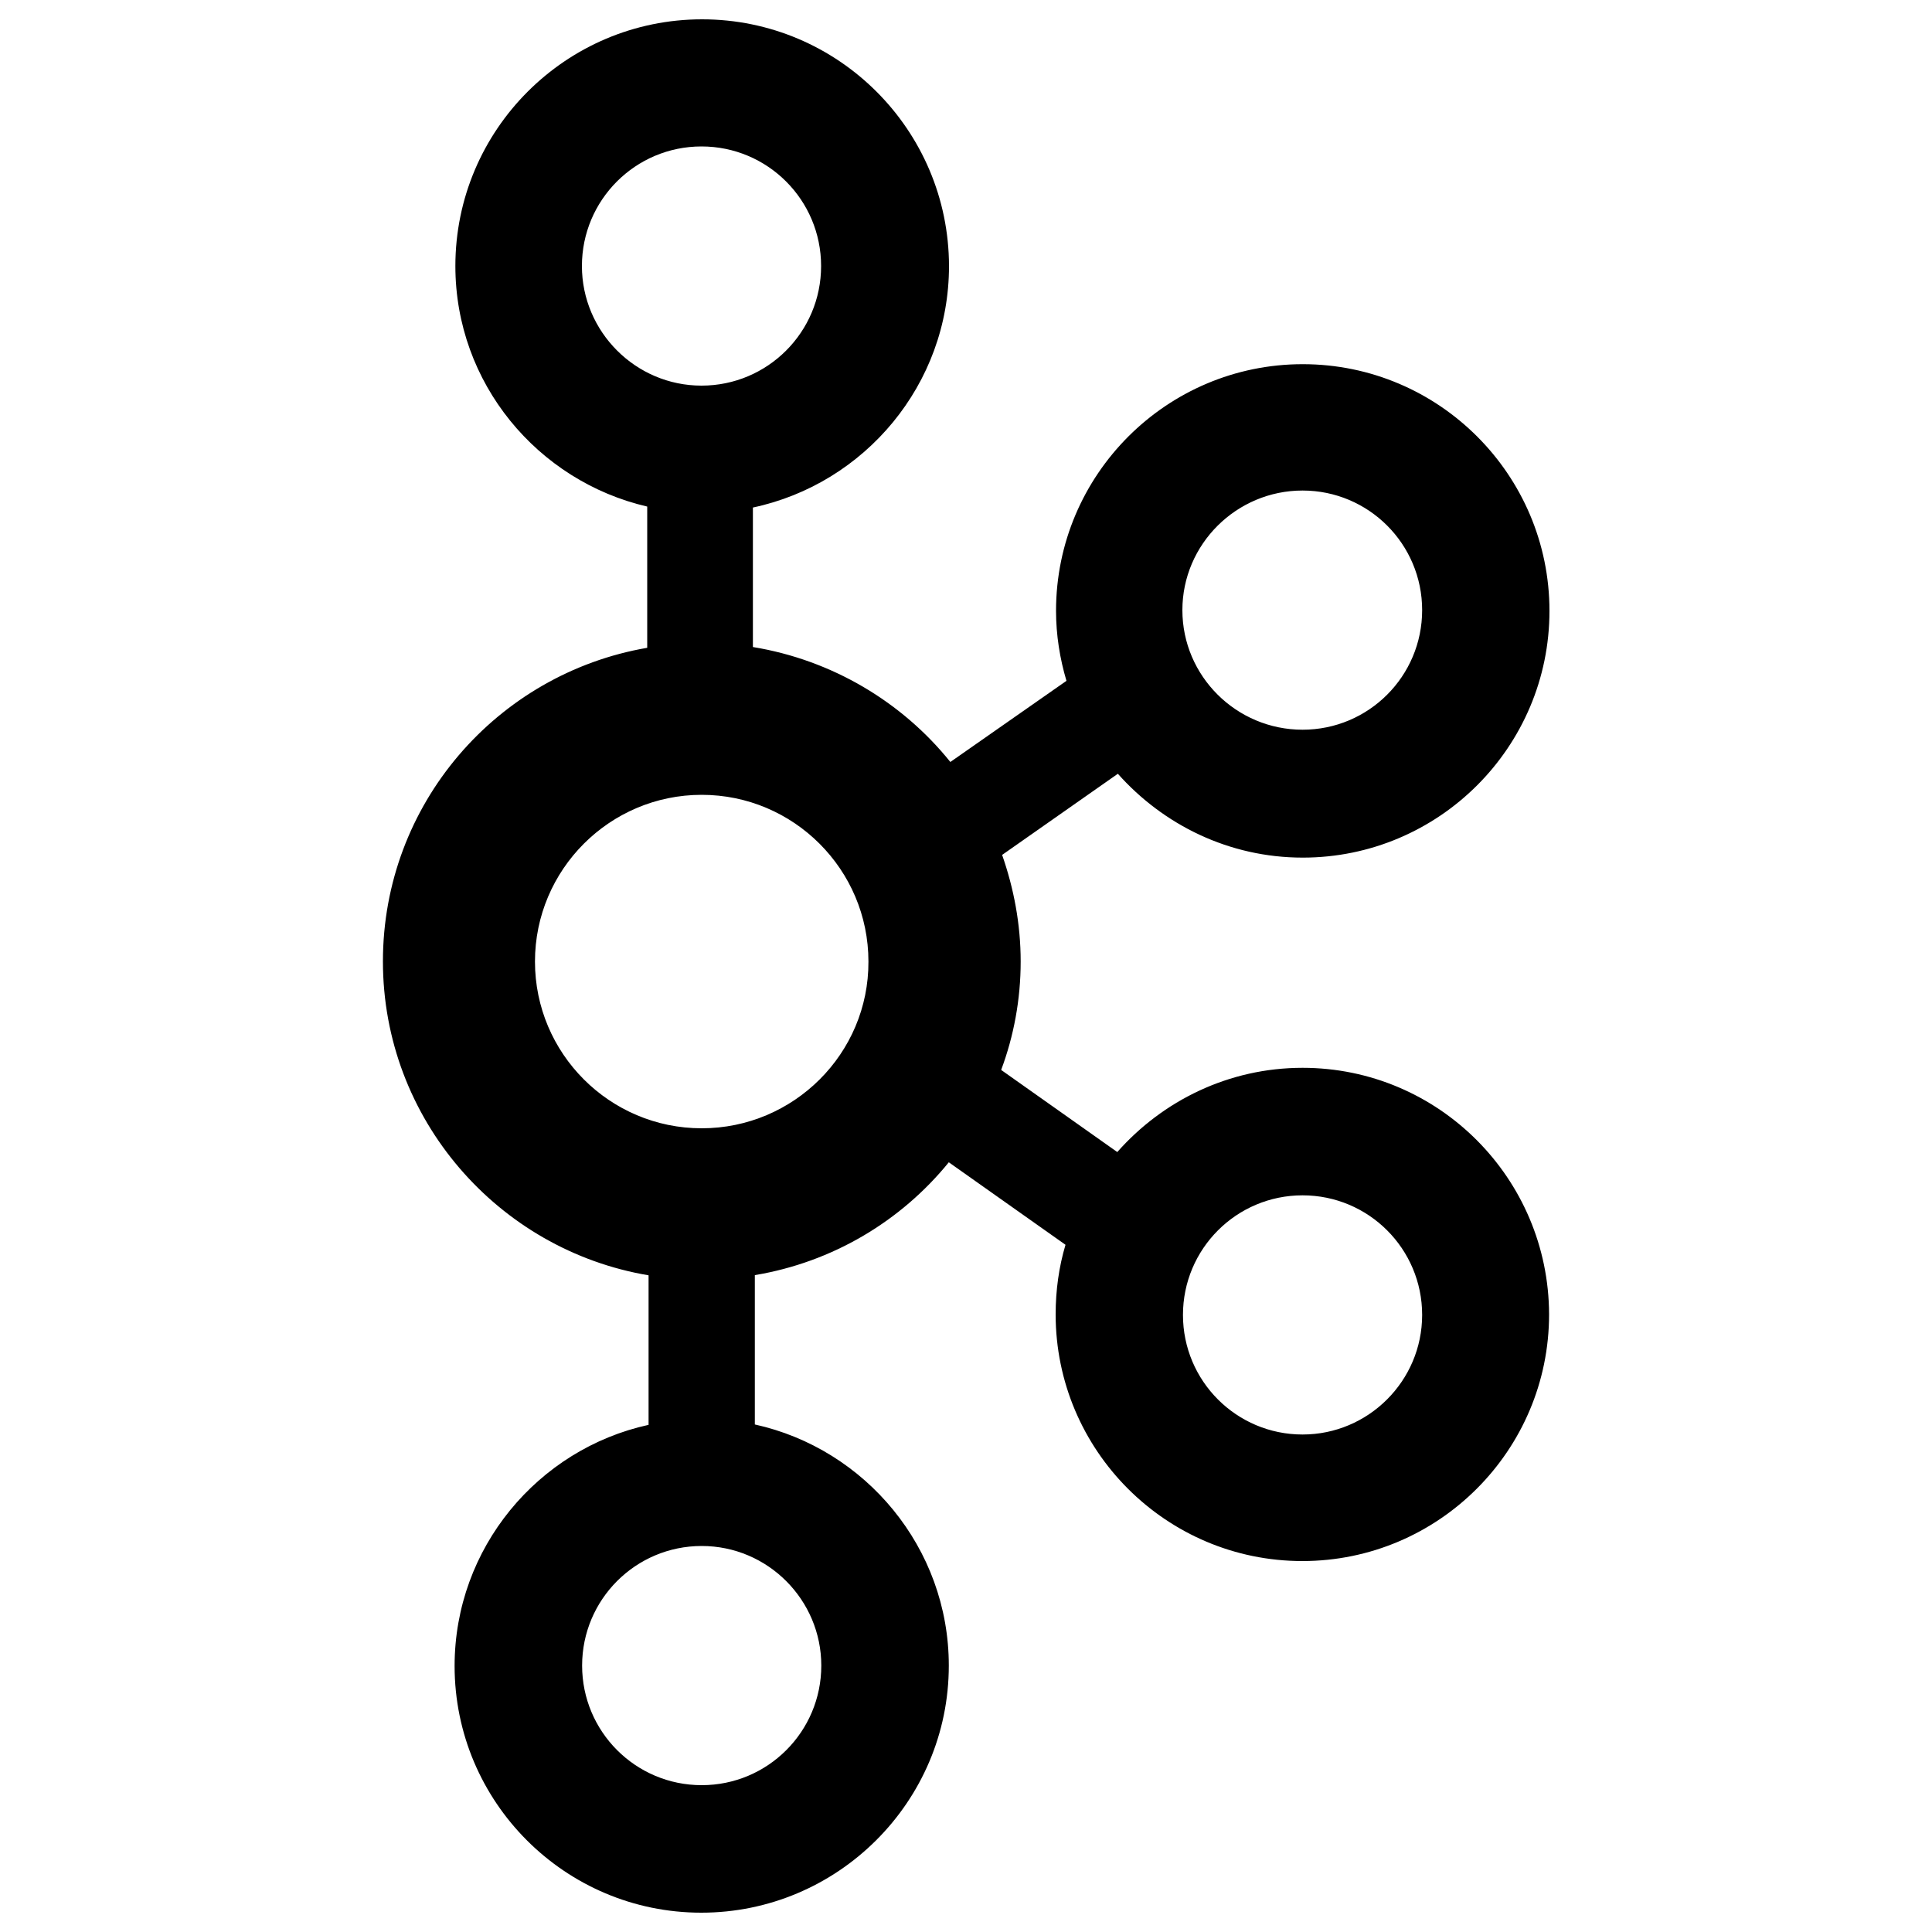 <?xml version="1.0" encoding="utf-8"?>
<!-- Svg Vector Icons : http://www.onlinewebfonts.com/icon -->
<!DOCTYPE svg PUBLIC "-//W3C//DTD SVG 1.1//EN" "http://www.w3.org/Graphics/SVG/1.1/DTD/svg11.dtd">
<svg version="1.1" xmlns="http://www.w3.org/2000/svg" xmlns:xlink="http://www.w3.org/1999/xlink" x="0px" y="0px" viewBox="0 0 1000 1000" enable-background="new 0 0 1000 1000" xml:space="preserve">
<g><path d="M674.2,552.7c-38.2,0-72.4,17-95.9,43.6l-60.1-42.5c6.5-17.4,10.1-36.4,10.1-56.1c0-19.5-3.6-38-9.6-55.2l59.9-42c23.5,26.4,57.5,43.4,95.7,43.4c70.4,0,127.7-57.2,127.7-127.7c0-70.4-57.2-127.7-127.7-127.7c-70.4,0-127.7,57.2-127.7,127.7c0,12.5,2,24.8,5.4,36.2l-60.1,42c-25-31.1-61.3-52.8-102.2-59.5v-72.2c57.9-12.3,101.5-63.7,101.5-125C491.1,67.2,433.8,10,363.4,10S235.7,67.2,235.7,137.7c0,60.6,42.5,111.3,99.3,124.5v73.1c-77.8,13.4-136.8,80.9-136.8,162.3c0,81.6,59.7,149.4,137.5,162.5v77.4c-57.2,12.5-100.4,63.7-100.4,124.8c0,70.4,57.2,127.7,127.7,127.7c70.4,0,128.1-57.2,128.1-127.9c0-61-43.2-112.2-100.4-124.8V660c40.2-6.7,75.6-27.9,100.4-58.4l60.4,42.7c-3.4,11.4-5.1,23.5-5.1,36c0,70.4,57.2,127.7,127.7,127.7c70.4,0,127.7-57.2,127.7-127.7C801.6,609.9,744.6,552.7,674.2,552.7L674.2,552.7z M674.2,253.9c34.2,0,61.9,27.7,61.9,61.9c0,34.2-27.7,61.9-61.9,61.9c-34.2,0-62.2-27.7-62.2-61.9C612,281.7,640,253.9,674.2,253.9L674.2,253.9z M301.2,137.7c0-34.2,27.7-61.9,61.9-61.9c34.2,0,61.9,27.7,61.9,61.9s-27.7,61.9-61.9,61.9C329,199.6,301.2,171.7,301.2,137.7L301.2,137.7z M425.1,862.1c0,34.2-27.7,61.9-61.9,61.9c-34.2,0-61.9-27.7-61.9-61.9c0-34.2,27.7-61.9,61.9-61.9C397.4,800.2,425.1,828.1,425.1,862.1L425.1,862.1z M363.2,584c-47.6,0-86.3-38.7-86.3-86.3c0-47.6,38.7-86.3,86.3-86.3c47.6,0,86.3,38.7,86.3,86.3C449.7,545.3,410.8,584,363.2,584L363.2,584z M674.2,742.5c-34.2,0-61.9-27.7-61.9-61.9c0-34.2,27.7-61.9,61.9-61.9c34.2,0,61.9,27.7,61.9,61.9C736.1,714.8,708.2,742.5,674.2,742.5L674.2,742.5z"/></g>
</svg>